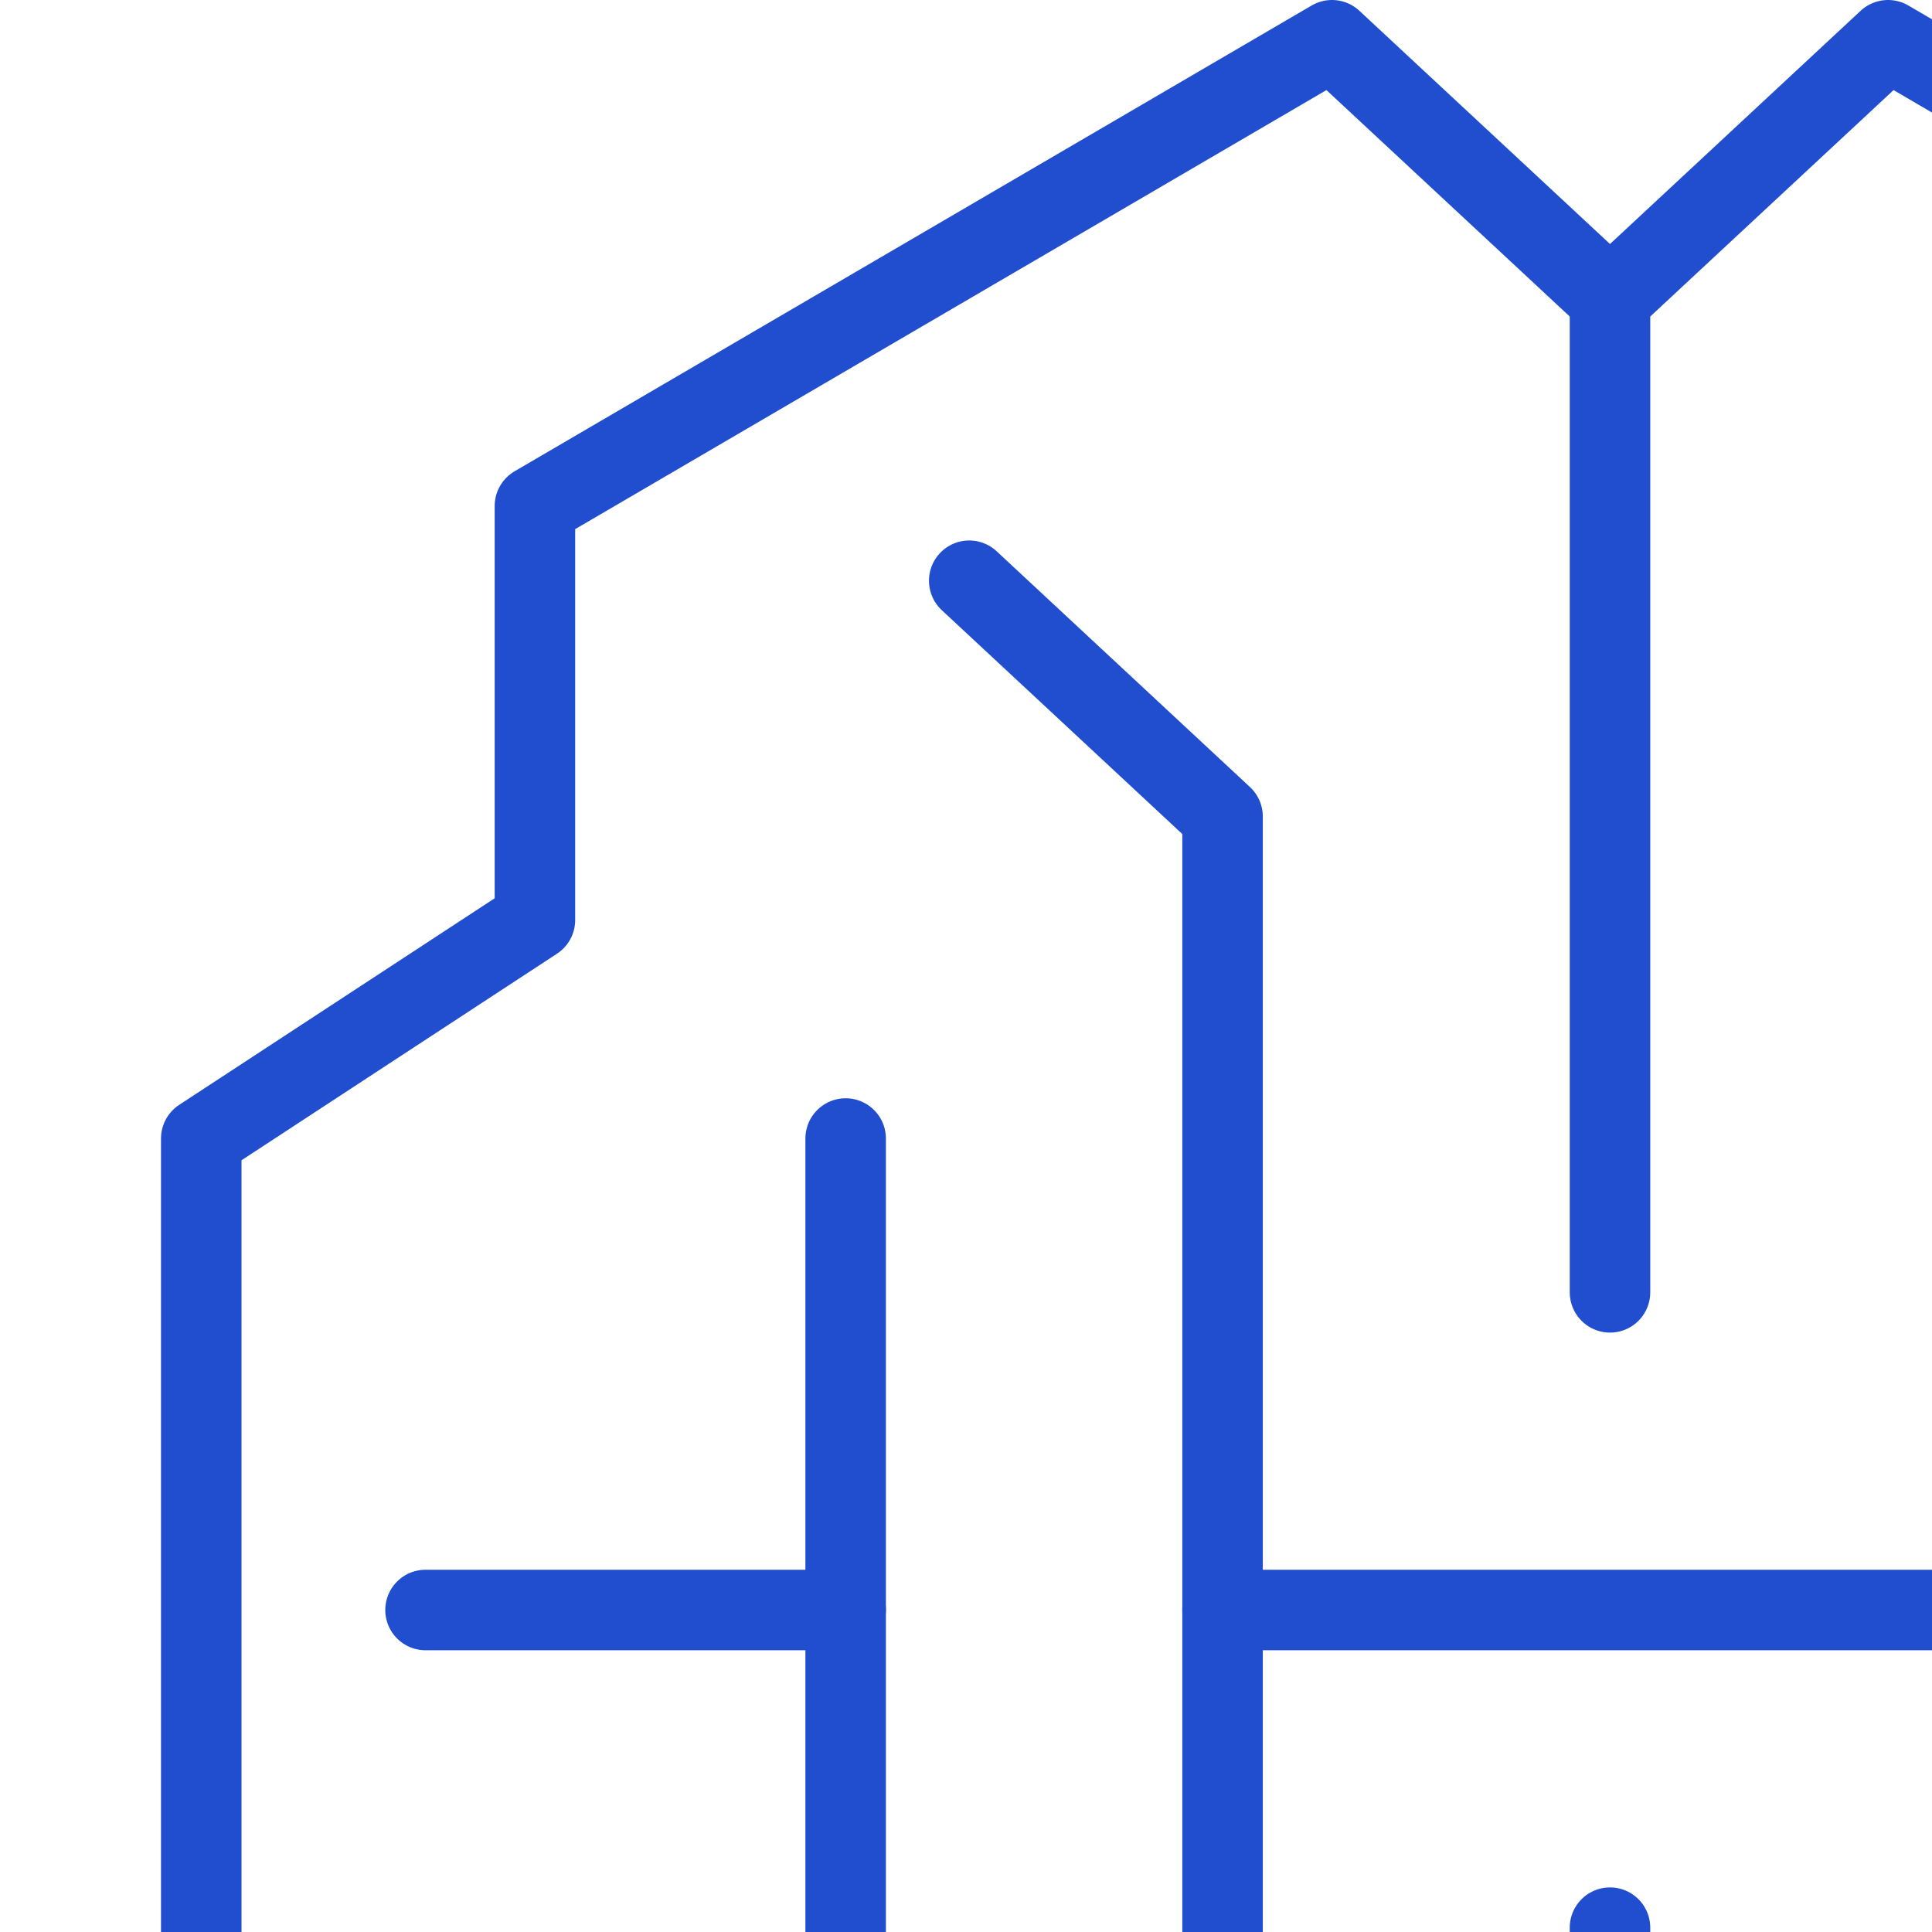 <?xml version="1.0" encoding="UTF-8"?>
<svg width="24px" height="24px" viewBox="0 0 24 24" version="1.1" xmlns="http://www.w3.org/2000/svg" xmlns:xlink="http://www.w3.org/1999/xlink">
  <defs>
    <style>.cls-1{fill:none;stroke:#204ecf;stroke-linecap:round;stroke-linejoin:round;}</style>
  </defs>
  <title>Artificial Intelegence</title>
  <polyline class="cls-1" points="20 3.714 16.546 0.5 6.645 6.286 6.645 11.429 2.5 14.143 2.5 20 2.5 25.857 6.645 28.571 6.645 33.714 16.546 39.5 20 36.286"/>
  <polyline class="cls-1" points="10.505 14.143 10.505 20 10.505 25.857"/>
  <polyline class="cls-1" points="12.04 7.214 15.187 10.143 15.187 20"/>
  <polyline class="cls-1" points="12.04 32.786 15.187 29.857 15.187 20"/>
  <line class="cls-1" x1="5.286" y1="20" x2="10.505" y2="20"/>
  <polyline class="cls-1" points="20 16.054 20 3.714 23.454 0.5 33.355 6.286 33.355 11.429 37.5 14.143 37.5 20 37.5 25.857 33.355 28.571 33.355 33.714 23.454 39.5 20 36.286 20 23.946"/>
  <polyline class="cls-1" points="29.495 14.143 29.495 20 29.495 25.857"/>
  <polyline class="cls-1" points="27.96 7.214 24.813 10.143 24.813 20"/>
  <polyline class="cls-1" points="27.96 32.786 24.813 29.857 24.813 20"/>
  <line class="cls-1" x1="34.714" y1="20" x2="29.495" y2="20"/>
  <line class="cls-1" x1="24.813" y1="20" x2="15.187" y2="20"/>
</svg>
